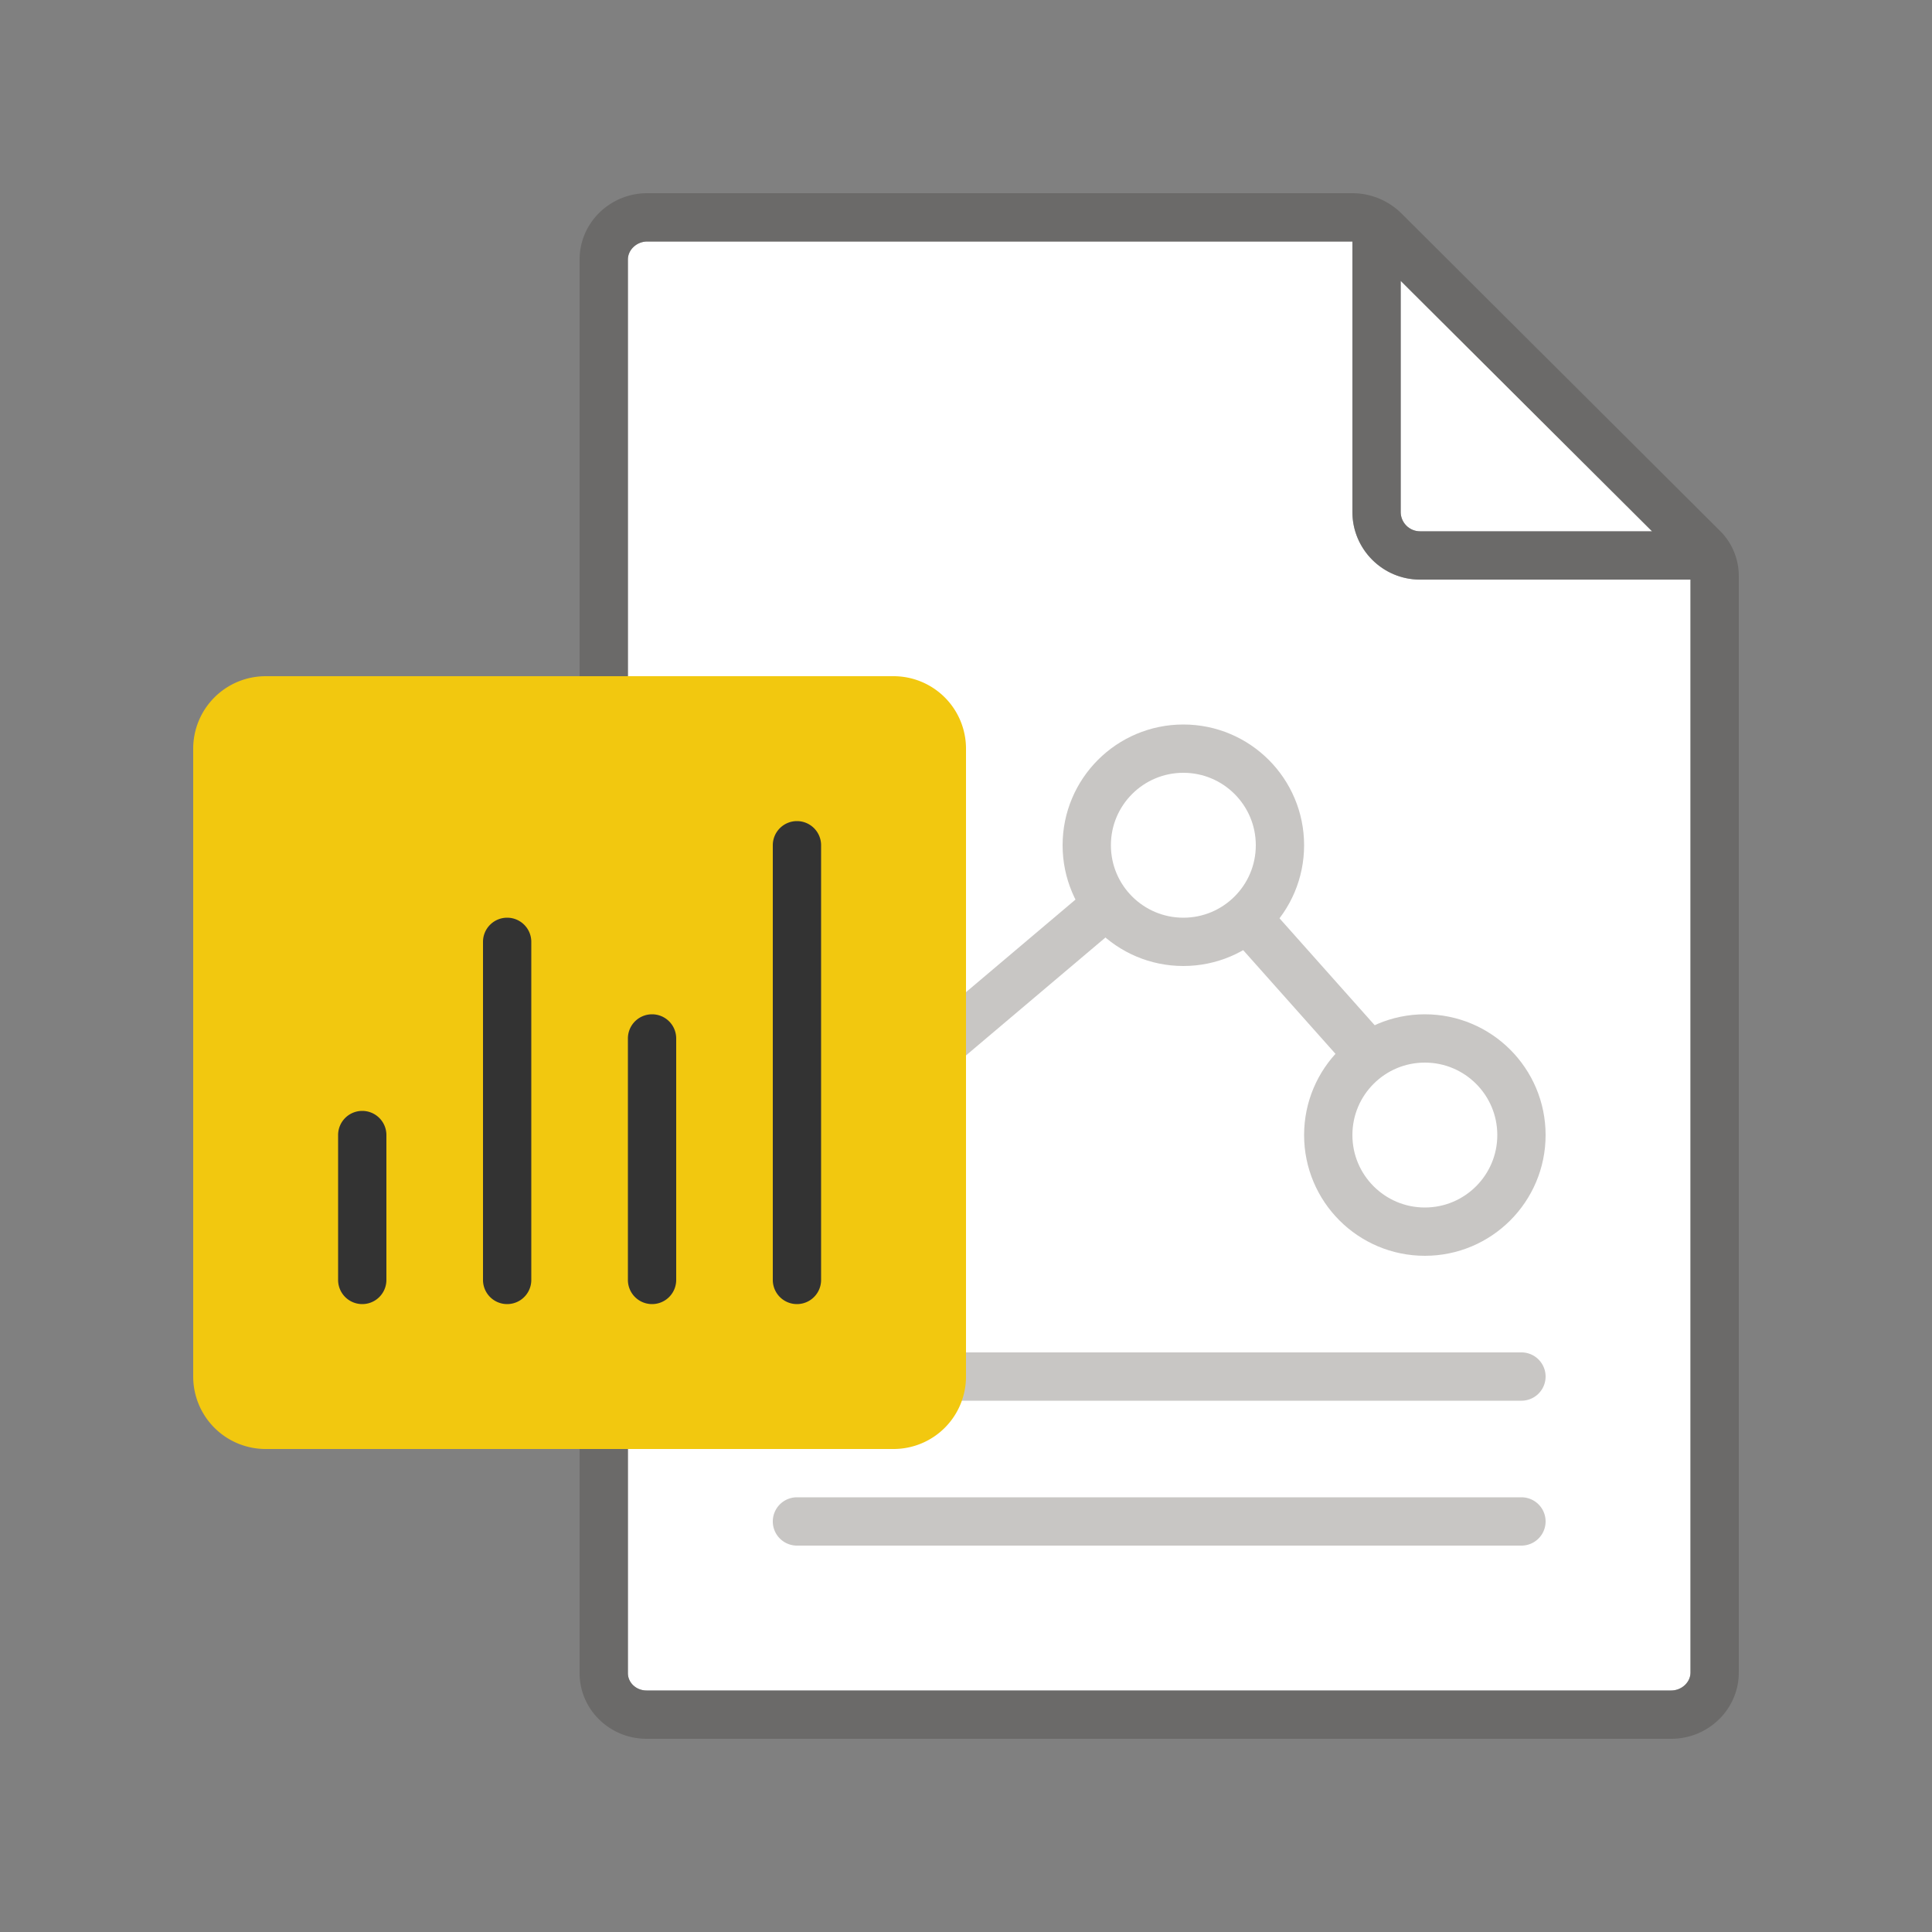 <svg xmlns="http://www.w3.org/2000/svg" viewBox="0 0 40 40"><rect x="0" y="0" width="40" height="40" fill="#808080" stroke="none"/><path fill="#FFF" d="M13.386 35H34.6c.216 0 .4-.17.4-.372V12h-5.6c-.772 0-1.4-.628-1.4-1.4V5H13.4c-.216 0-.4.17-.4.372v29.27c0 .197.173.358.386.358z"/><path fill="#FFF" d="M34.204 11L29 5.815V10.6c0 .22.18.4.4.4h4.804z"/><path opacity=".64" fill="#605E5C" d="M35.613 10.993l-6.595-6.572A1.45 1.45 0 0028 4H13.4c-.772 0-1.4.615-1.4 1.372v29.27c0 .749.622 1.358 1.386 1.358H34.6c.772 0 1.4-.615 1.4-1.372V11.923c0-.346-.14-.686-.387-.93zM29 5.815L34.204 11H29.4a.4.4 0 01-.4-.4V5.815zm6 28.813c0 .202-.184.372-.4.372H13.386c-.213 0-.386-.16-.386-.358V5.372c0-.202.184-.372.4-.372H28v5.6c0 .772.628 1.4 1.4 1.4H35v22.628z"/><path fill="none" stroke="#C8C6C4" stroke-miterlimit="10" d="M19.214 21.861l3.724-3.149m2.779.183l2.64 2.966"/><circle fill="none" stroke="#C8C6C4" stroke-miterlimit="10" cx="29.5" cy="23.5" r="2"/><circle fill="none" stroke="#C8C6C4" stroke-miterlimit="10" cx="24.5" cy="17.5" r="2"/><path fill="#C8C6C4" d="M31.5 28h-15a.5.5 0 100 1h15a.5.5 0 100-1zm0 3h-15a.5.5 0 100 1h15a.5.5 0 100-1z"/><path fill="#F2C80F" d="M5.5 30h13a1.5 1.5 0 001.5-1.5v-13a1.5 1.5 0 00-1.5-1.5h-13A1.5 1.5 0 004 15.5v13A1.5 1.5 0 005.5 30z"/><path fill="#333" d="M16.5 17a.5.5 0 00-.5.5v9a.5.5 0 001 0v-9a.5.5 0 00-.5-.5zm-3 4a.5.5 0 00-.5.5v5a.5.5 0 001 0v-5a.5.5 0 00-.5-.5zm-3-2a.5.5 0 00-.5.5v7a.5.5 0 001 0v-7a.5.5 0 00-.5-.5zm-3 4a.5.5 0 01.5.5v3a.5.5 0 01-1 0v-3a.5.5 0 01.5-.5z"/></svg>